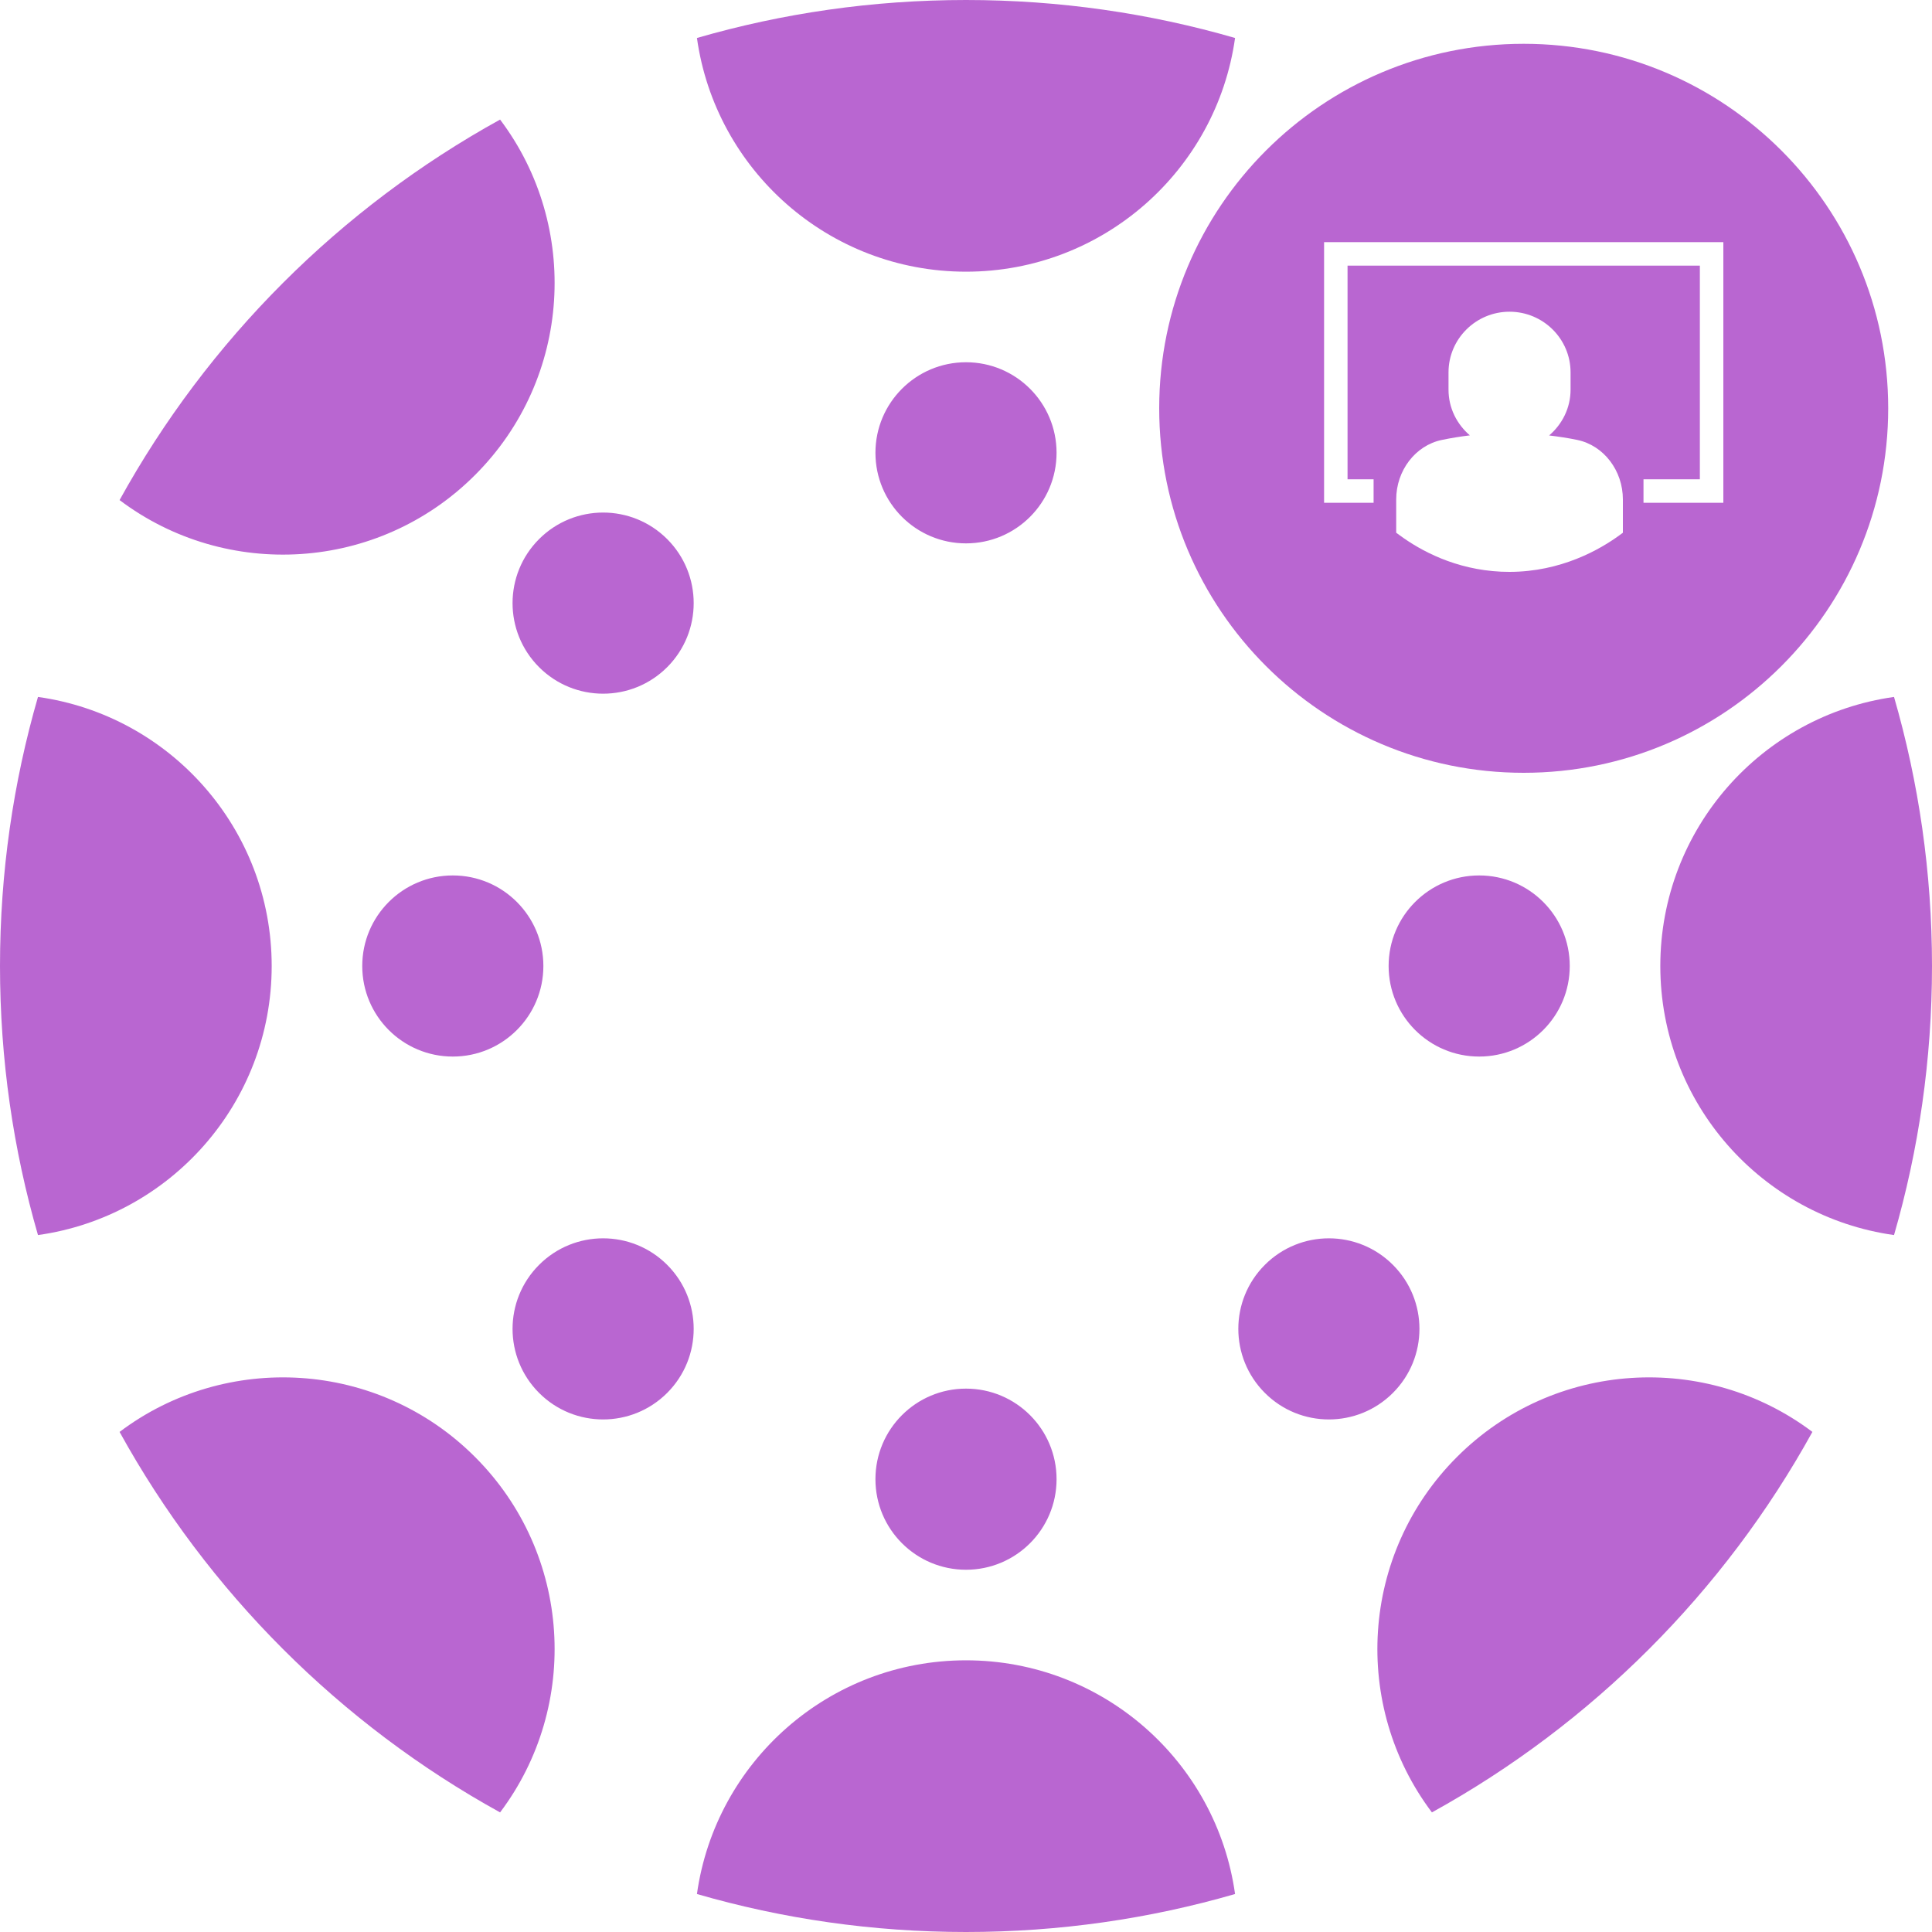 <svg width="64" height="64" viewBox="0 0 64 64" fill="none" xmlns="http://www.w3.org/2000/svg">
<path fill-rule="evenodd" clip-rule="evenodd" d="M23.087 1.258C25.916 0.439 28.907 0 32 0C35.093 0 38.084 0.439 40.913 1.258C40.301 5.633 36.544 9 32 9C27.456 9 23.699 5.633 23.087 1.258ZM62.742 23.087C63.561 25.916 64 28.907 64 32C64 35.093 63.561 38.084 62.742 40.913C58.367 40.301 55 36.544 55 32C55 27.456 58.367 23.699 62.742 23.087ZM60.038 47.434C57.115 52.733 52.733 57.115 47.434 60.038C44.775 56.512 45.051 51.476 48.264 48.264C51.476 45.051 56.512 44.775 60.038 47.434ZM40.913 62.742C38.084 63.561 35.093 64 32 64C28.907 64 25.916 63.561 23.087 62.742C23.699 58.367 27.456 55 32 55C36.544 55 40.301 58.367 40.913 62.742ZM16.566 60.038C11.267 57.115 6.885 52.733 3.961 47.434C7.488 44.775 12.524 45.051 15.736 48.264C18.949 51.476 19.225 56.512 16.566 60.038ZM1.258 40.913C0.439 38.084 0 35.093 0 32C0 28.907 0.439 25.916 1.258 23.087C5.633 23.699 9 27.456 9 32C9 36.544 5.633 40.301 1.258 40.913ZM3.961 16.566C6.885 11.267 11.267 6.885 16.566 3.961C19.225 7.488 18.949 12.524 15.736 15.736C12.524 18.949 7.488 19.225 3.961 16.566ZM32 18C30.343 18 29 16.657 29 15C29 13.343 30.343 12 32 12C33.657 12 35 13.343 35 15C35 16.657 33.657 18 32 18ZM46 32C46 30.343 47.343 29 49 29C50.657 29 52 30.343 52 32C52 33.657 50.657 35 49 35C47.343 35 46 33.657 46 32ZM41.9 41.9C43.071 40.728 44.971 40.728 46.142 41.9C47.314 43.071 47.314 44.971 46.142 46.142C44.971 47.314 43.071 47.314 41.9 46.142C40.728 44.971 40.728 43.071 41.9 41.9ZM32 46C33.657 46 35 47.343 35 49C35 50.657 33.657 52 32 52C30.343 52 29 50.657 29 49C29 47.343 30.343 46 32 46ZM22.101 41.9C23.272 43.071 23.272 44.971 22.101 46.142C20.929 47.314 19.029 47.314 17.858 46.142C16.686 44.971 16.686 43.071 17.858 41.9C19.029 40.728 20.929 40.728 22.101 41.9ZM18 32C18 33.657 16.657 35 15 35C13.343 35 12 33.657 12 32C12 30.343 13.343 29 15 29C16.657 29 18 30.343 18 32ZM22.101 22.101C20.929 23.272 19.029 23.272 17.858 22.101C16.686 20.929 16.686 19.029 17.858 17.858C19.029 16.686 20.929 16.686 22.101 17.858C23.272 19.029 23.272 20.929 22.101 22.101Z" fill="#B966D1"/>
<path d="M50.474 25.6C57.143 25.6 62.549 20.194 62.549 13.525C62.549 6.856 57.143 1.451 50.474 1.451C43.806 1.451 38.4 6.857 38.4 13.525C38.4 20.193 43.806 25.6 50.474 25.6ZM43.862 16.655V8.021H57.088V16.655H54.443V15.877H56.31V8.799H44.639V15.877H45.502V16.655H43.862ZM49.725 18.938C48.212 18.867 47.064 18.244 46.368 17.733L46.251 17.647V16.544C46.251 15.586 46.886 14.757 47.76 14.574C48.068 14.51 48.379 14.46 48.691 14.422C48.261 14.054 47.984 13.516 47.984 12.909V12.335C47.984 11.226 48.891 10.326 50.005 10.326C51.12 10.326 52.027 11.227 52.027 12.335V12.909C52.027 13.517 51.748 14.056 51.317 14.425C51.63 14.463 51.942 14.509 52.252 14.574C53.125 14.757 53.76 15.586 53.76 16.544V17.648L53.642 17.734C53.009 18.196 51.718 18.944 50.002 18.944C49.91 18.944 49.818 18.942 49.725 18.938Z" fill="#B966D1"/>
</svg>
